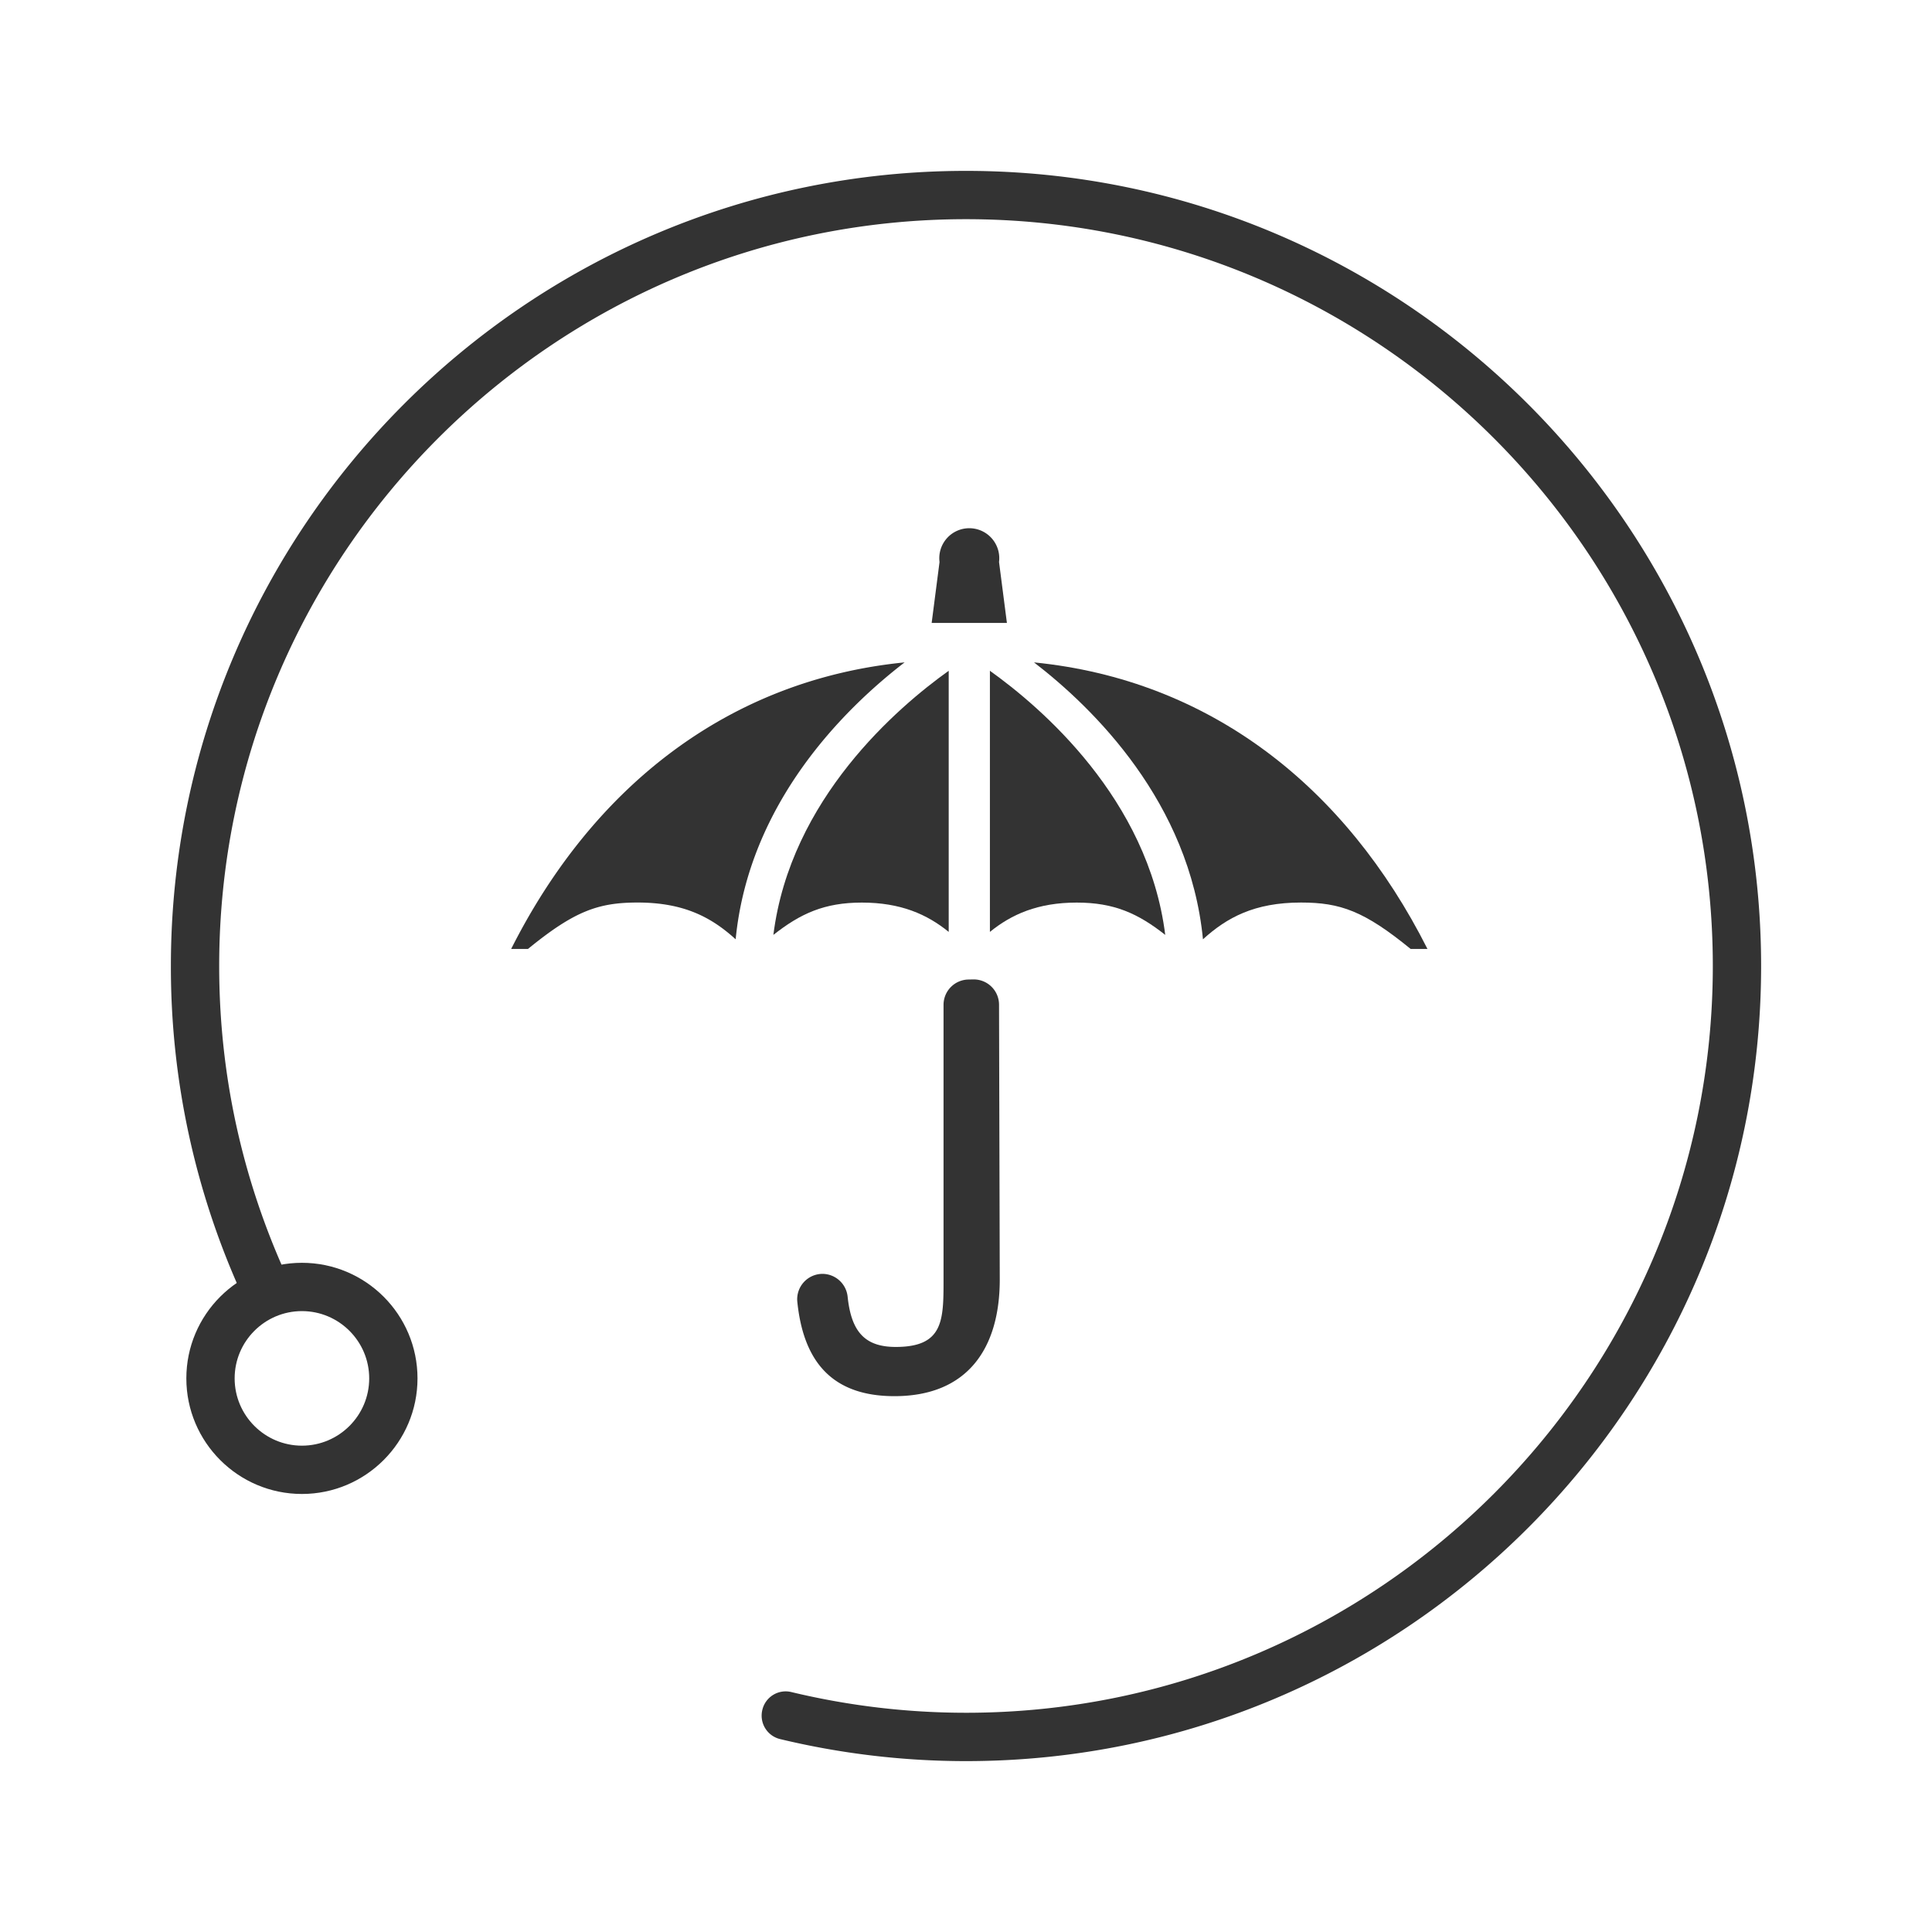 <svg class="svg-icon" style="width: 1em; height: 1em;vertical-align: middle;fill: currentColor;overflow: hidden;" viewBox="0 0 1024 1024" version="1.1" xmlns="http://www.w3.org/2000/svg"><path d="M497.971 297.882l-4.173 32.282h39.885l-4.173-32.282a15.898 15.898 0 1 0-31.539 0zM529.894 678.17l-0.384-145.69a13.414 13.414 0 0 0-13.645-13.363l-2.586 0.051a13.414 13.414 0 0 0-13.184 13.414v145.587c0 21.581 0 35.738-25.318 35.738-16.179 0-23.526-7.834-25.498-26.47a13.491 13.491 0 0 0-13.286-12.262 13.466 13.466 0 0 0-13.414 14.669c2.97 29.158 16.179 50.15 51.482 50.15 38.733 0 55.834-25.318 55.834-61.824zM479.462 351.078c-93.056 9.242-165.069 65.638-208.538 151.885h8.909c24.602-20.096 37.248-24.602 58.112-24.602 24.73 0 39.27 7.962 51.968 19.482 7.066-72.576 58.01-122.522 89.549-146.765z" fill="#333333" /><path d="M502.835 493.926v-138.394c-26.88 19.174-83.917 67.814-92.928 139.981 14.387-11.341 27.059-17.126 46.899-17.126 20.608 0 34.56 6.221 46.029 15.539zM548.045 351.078c93.056 9.242 165.069 65.638 208.538 151.885h-8.909c-24.602-20.096-37.248-24.602-58.112-24.602-24.73 0-39.27 7.962-51.968 19.482-7.066-72.576-58.01-122.522-89.549-146.765z" fill="#333333" /><path d="M524.672 493.926v-138.394c26.88 19.174 83.917 67.814 92.928 139.981-14.387-11.341-27.059-17.126-46.899-17.126-20.608 0-34.56 6.221-46.029 15.539z" fill="#333333" /><path d="M512 933.427c-33.126 0-66.253-3.917-98.509-11.674a12.774 12.774 0 0 1-9.446-15.437 12.698 12.698 0 0 1 15.462-9.472 396.288 396.288 0 0 0 92.493 10.957c218.24 0 395.827-177.562 395.827-395.827S730.24 116.173 512 116.173 116.173 293.734 116.173 512c0 57.216 12.083 112.589 35.866 164.634a12.826 12.826 0 0 1-23.296 10.65A418.867 418.867 0 0 1 90.573 512c0-232.371 189.056-421.427 421.427-421.427S933.427 279.629 933.427 512 744.371 933.427 512 933.427z" fill="#333333" /><path d="M160.026 791.834c-33.766 0-61.261-27.469-61.261-61.261s27.469-61.261 61.261-61.261 61.261 27.469 61.261 61.261-27.494 61.261-61.261 61.261z m0-96.922c-19.661 0-35.661 16-35.661 35.661s16 35.661 35.661 35.661 35.661-16 35.661-35.661-16-35.661-35.661-35.661z" fill="#333333" /></svg>
